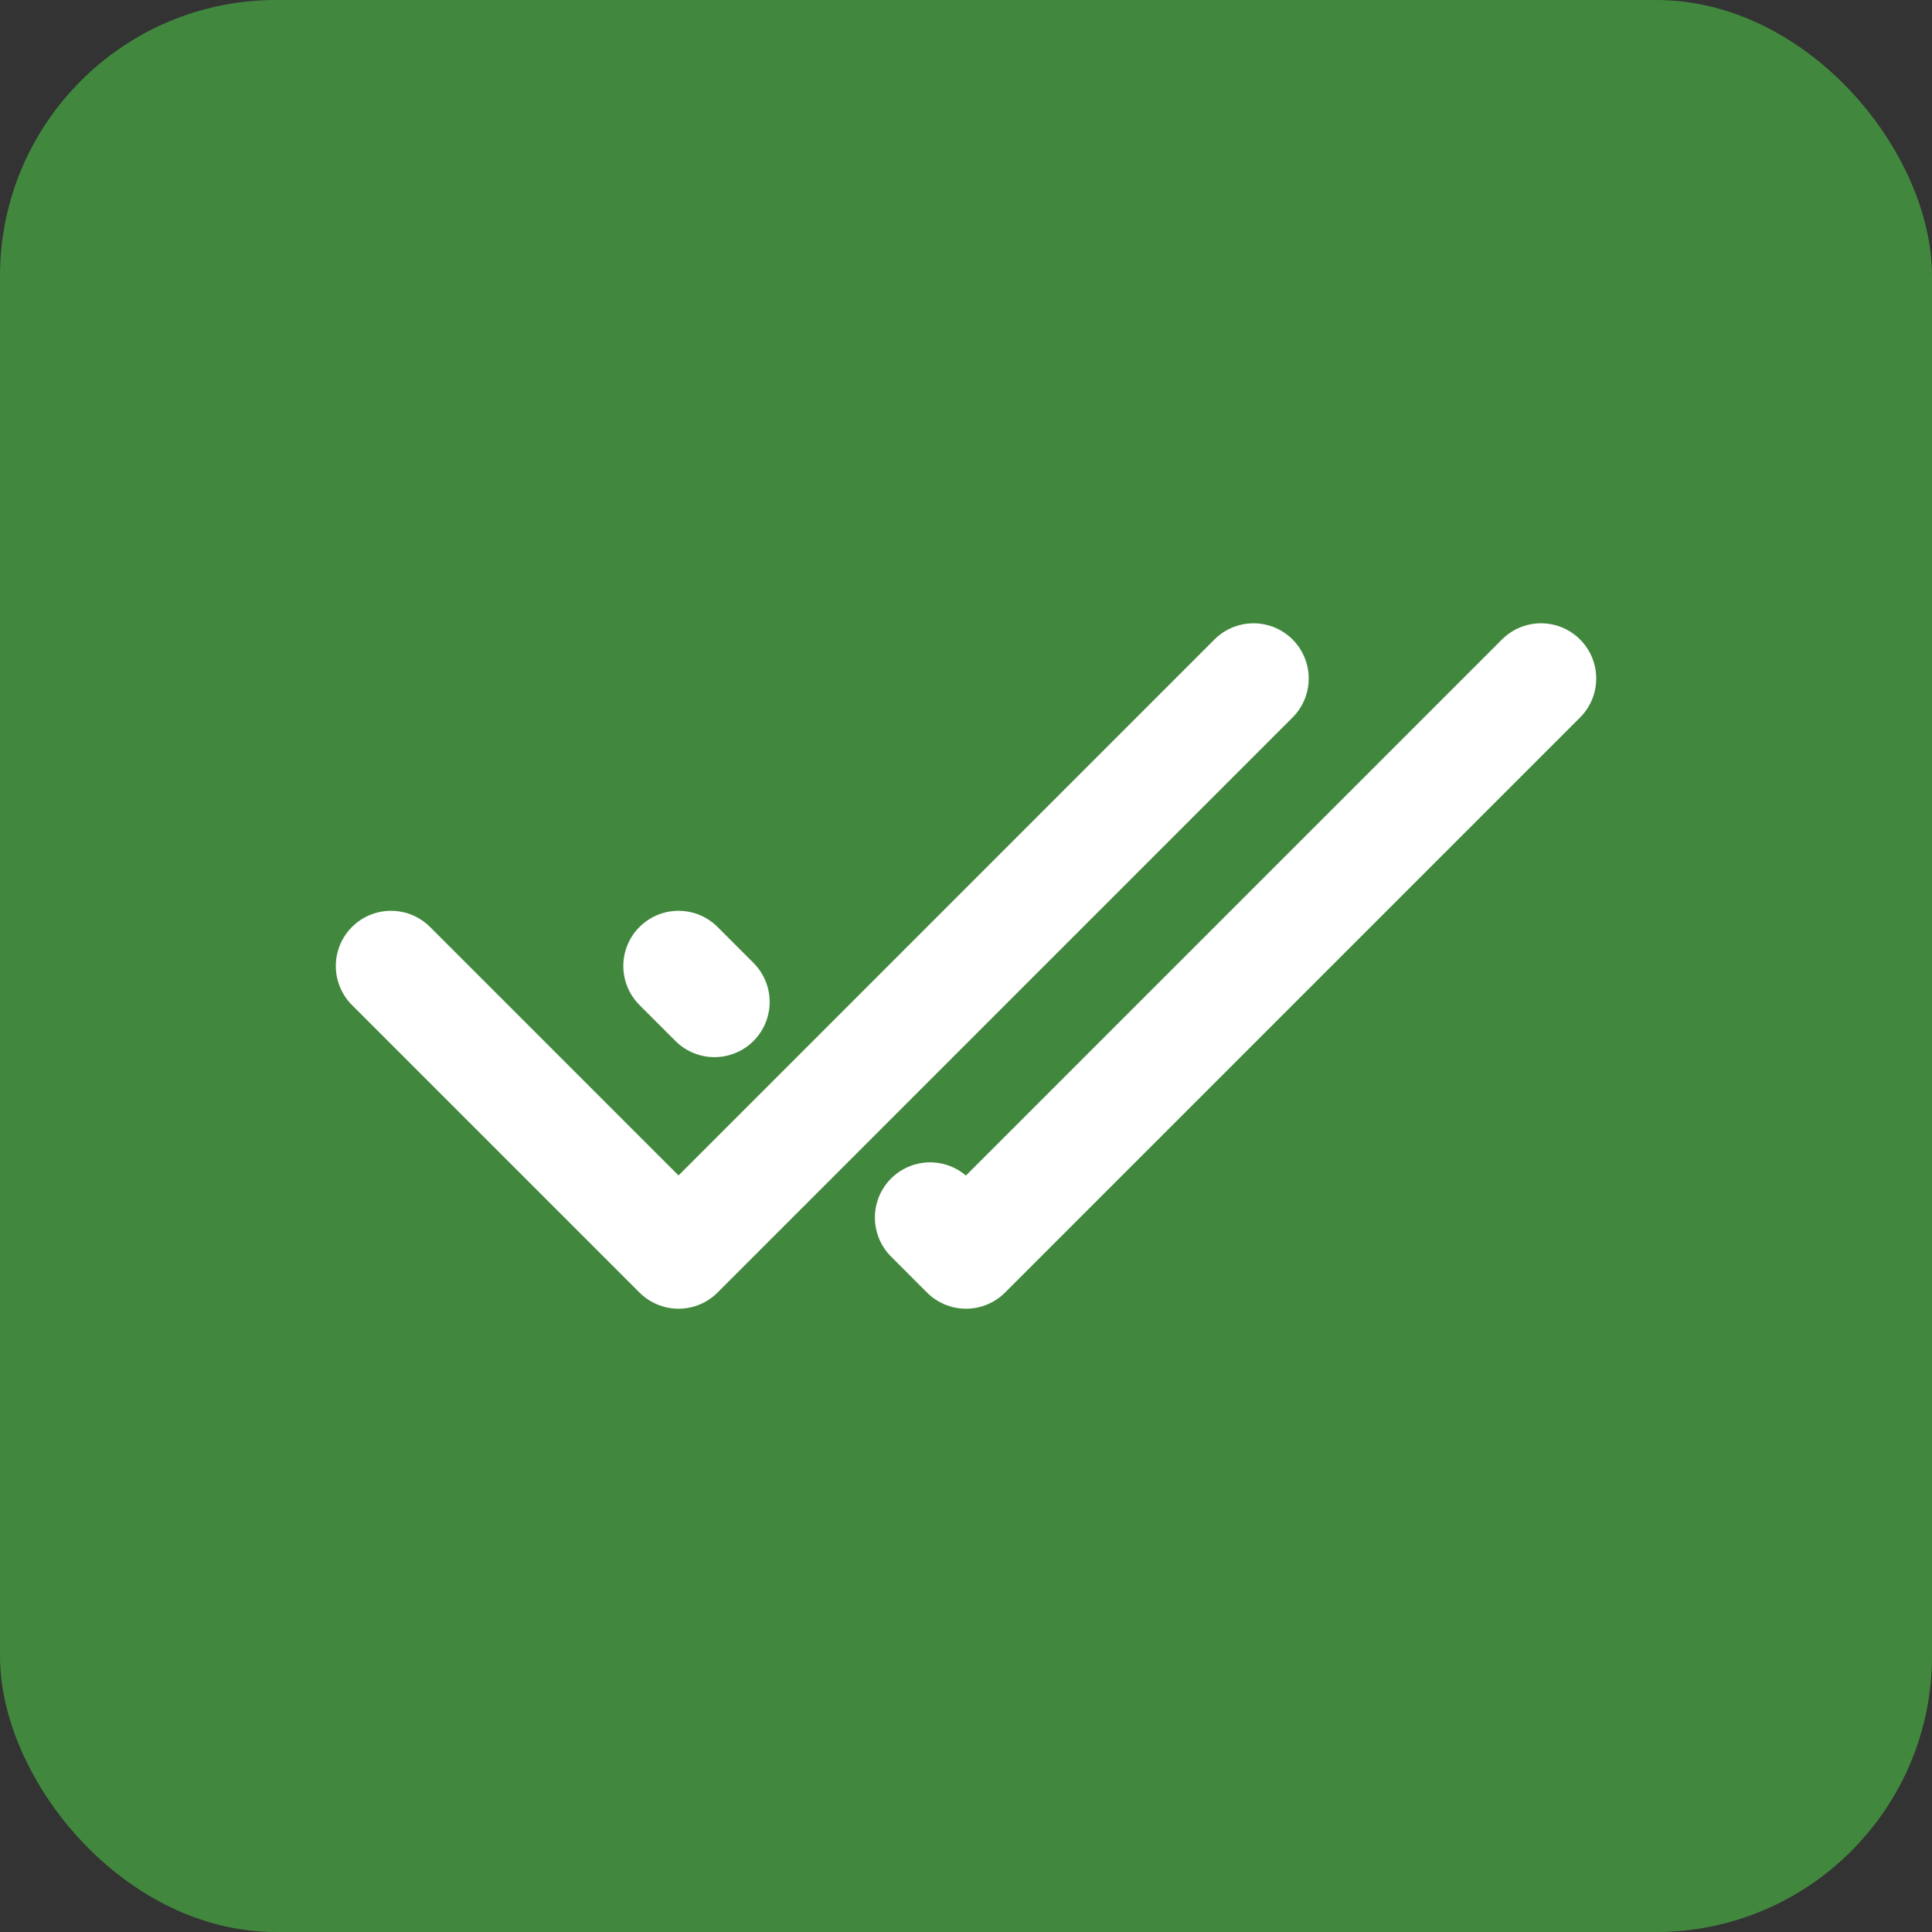 <svg width="70" height="70" viewBox="0 0 70 70" fill="none" xmlns="http://www.w3.org/2000/svg">
<rect x="0" y="0" width="70" height="70" fill="#333333" stroke="none"/>
<rect width="70" height="70" rx="10" fill="#41883E"/>
<path d="M55.834 24.583L35.001 45.417L33.699 44.114M24.584 35L25.886 36.302L24.584 35Z" stroke="white" stroke-width="4" stroke-linecap="round" stroke-linejoin="round"/>
<path d="M14.167 35L24.584 45.417L45.417 24.583" stroke="white" stroke-width="4" stroke-linecap="round" stroke-linejoin="round"/>
</svg>
